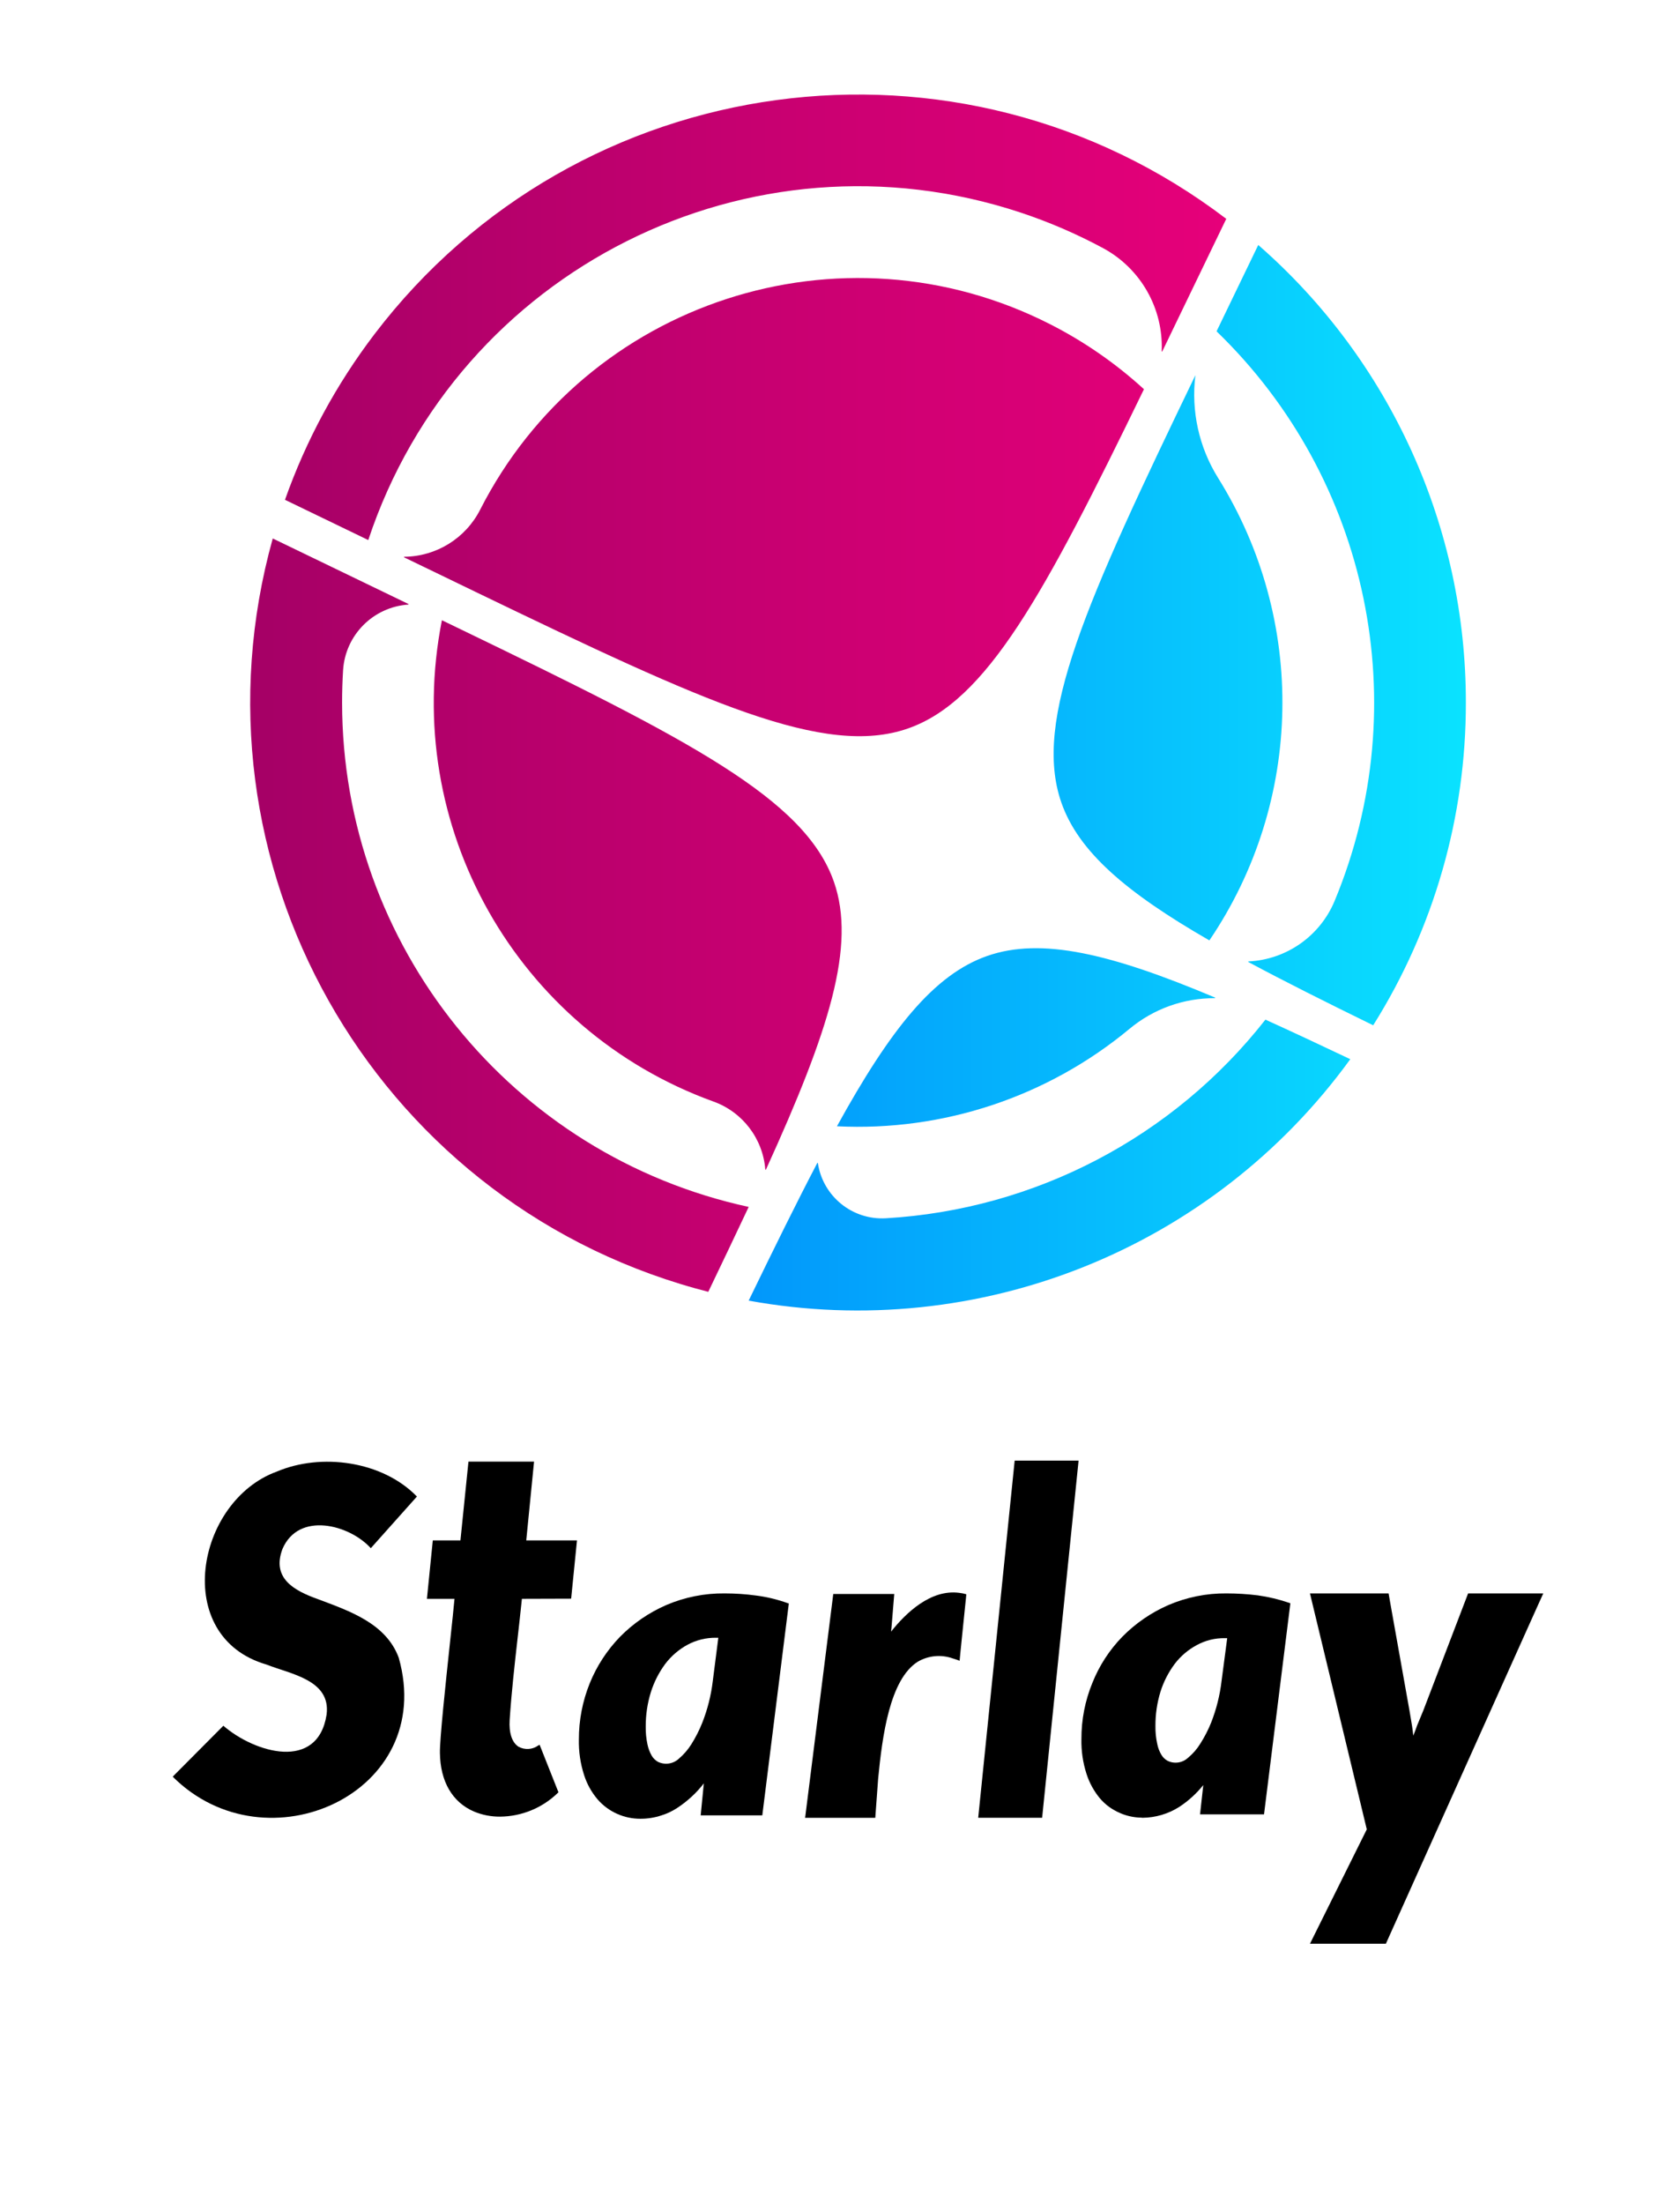 <?xml version="1.0" encoding="utf-8"?>
<!-- Generator: Adobe Illustrator 25.4.1, SVG Export Plug-In . SVG Version: 6.00 Build 0)  -->
<!DOCTYPE svg PUBLIC "-//W3C//DTD SVG 1.1//EN" "http://www.w3.org/Graphics/SVG/1.1/DTD/svg11.dtd">
<svg version="1.1" id="レイヤー_1" xmlns="http://www.w3.org/2000/svg" xmlns:xlink="http://www.w3.org/1999/xlink" x="0px"
	 y="0px" viewBox="0 0 110.489 144.924" style="enable-background:new 0 0 110.489 144.924;" xml:space="preserve">
<g>
	<g>
		<g>
			<linearGradient id="SVGID_1_" gradientUnits="userSpaceOnUse" x1="16.455" y1="45.579" x2="80.649" y2="45.579">
				<stop  offset="0" style="stop-color:#A50066"/>
				<stop  offset="0.995" style="stop-color:#E6007A"/>
			</linearGradient>
			<path style="fill:url(#SVGID_1_);" d="M29.258,37.942l-1.089-0.526l0,0l-1.586-0.766
				c-0.011-0.005-0.015-0.018-0.01-0.029c0.004-0.008,0.011-0.012,0.019-0.012
				c2.104-0.023,4.021-1.21,4.98-3.083c6.981-13.725,23.766-19.191,37.49-12.209
				c2.241,1.14,4.318,2.578,6.173,4.275
				c-6.574,13.54-10.339,20.5-15.52,22.307
				c-5.475,1.909-13.282-1.668-28.382-8.953
				C30.656,38.618,29.965,38.284,29.258,37.942z M46.915,72.426
				c1.919,0.688,3.256,2.437,3.417,4.47c0.001,0.012,0.011,0.021,0.023,0.02
				c0.008-0.001,0.015-0.006,0.019-0.013c4.175-9.16,5.934-14.726,4.472-18.918
				c-1.905-5.463-9.536-9.352-24.573-16.619l-1.21-0.584
				c-2.68,13.51,4.903,26.953,17.852,31.645L46.915,72.426z M49.239,79.358
				c-15.605-3.388-26.738-17.196-26.741-33.166c0-0.715,0.022-1.425,0.066-2.128
				c0.146-2.308,1.978-4.151,4.284-4.311c0.012-0,0.021-0.01,0.021-0.022
				c-0-0.008-0.005-0.016-0.013-0.019l-8.918-4.307
				c-5.942,21.288,6.497,43.363,27.784,49.305c0.286,0.08,0.572,0.156,0.86,0.23
				c0.954-1.987,1.84-3.848,2.657-5.583H49.239z M24.22,35.51
				c5.906-17.796,25.12-27.435,42.915-21.529
				c1.871,0.621,3.684,1.404,5.419,2.339c2.47,1.337,3.963,3.965,3.847,6.772
				c-0.001,0.012,0.007,0.022,0.019,0.023c0.009,0.001,0.018-0.004,0.021-0.012
				c0.306-0.635,0.619-1.282,0.937-1.942l0.526-1.089l0,0l2.744-5.682
				C63.083,1.013,37.999,4.411,24.624,21.978c-2.513,3.301-4.498,6.973-5.881,10.885
				L24.22,35.51z"/>
			
				<linearGradient id="SVGID_00000150816005067452991940000001519889768597139846_" gradientUnits="userSpaceOnUse" x1="49.237" y1="51.138" x2="96.406" y2="51.138">
				<stop  offset="0" style="stop-color:#0297FB"/>
				<stop  offset="0.994" style="stop-color:#0AE2FF"/>
			</linearGradient>
			<path style="fill:url(#SVGID_00000150816005067452991940000001519889768597139846_);" d="M96.406,46.193
				c0.011,7.507-2.102,14.865-6.095,21.222c-3.101-1.517-5.836-2.886-8.21-4.16
				c-0.01-0.005-0.014-0.018-0.009-0.028c0.004-0.007,0.011-0.012,0.019-0.011
				c2.499-0.12,4.705-1.671,5.665-3.982c5.354-12.893,2.273-27.749-7.766-37.449
				l2.742-5.677C91.438,23.69,96.418,34.662,96.406,46.193z M74.293,67.641
				c1.574-1.307,3.557-2.018,5.603-2.009c0.012,0,0.022-0.01,0.022-0.022
				c0-0.009-0.006-0.018-0.014-0.021c-6.879-2.899-11.419-3.974-14.973-2.735
				c-3.507,1.223-6.367,4.812-9.887,11.2
				C62.037,74.404,68.907,72.115,74.293,67.641z M83.223,67.043
				c-6.064,7.732-15.155,12.488-24.964,13.061c-2.203,0.128-4.141-1.443-4.47-3.625
				c-0.001-0.012-0.011-0.02-0.023-0.019c-0.007,0.001-0.014,0.005-0.017,0.011
				c-1.368,2.616-2.852,5.627-4.511,9.048
				c15.144,2.757,30.528-3.415,39.567-15.875c-2-0.951-3.86-1.818-5.582-2.601
				V67.043z M80.109,31.423c-1.256-2.014-1.782-4.397-1.491-6.753
				c-7.191,14.912-10.712,22.66-8.816,28.099c1.126,3.231,4.257,5.911,9.736,9.064
				c6.19-9.131,6.414-21.053,0.571-30.411L80.109,31.423z"/>
		</g>
	</g>
</g>
<g>
	<path d="M35.124,96.106H30.809l-0.528,5.18h-1.817l-0.059,0.584
		c-0.094,0.943-0.257,2.572-0.316,3.141l-0.012,0.115h1.814
		c-0.044,0.511-0.158,1.579-0.289,2.802c-0.292,2.739-0.691,6.491-0.669,7.33
		c0.022,1.87,0.813,3.237,2.227,3.849c0.547,0.23,1.135,0.346,1.728,0.341
		c1.416-0.012,2.773-0.568,3.79-1.553l0.05-0.049l-1.24-3.126l-0.099,0.056
		c-0.381,0.271-0.885,0.298-1.293,0.071c-0.428-0.281-0.632-0.909-0.576-1.766
		c0.119-1.805,0.325-3.63,0.524-5.394c0.096-0.853,0.193-1.707,0.28-2.561
		l3.238-0.01l0.01-0.093c0.091-0.901,0.273-2.711,0.363-3.623l0.011-0.114
		h-3.336l0.513-5.18"/>
	<path d="M82.73,104.899c-0.682-0.085-1.369-0.128-2.057-0.13
		c-1.321-0.013-2.631,0.25-3.845,0.773c-1.128,0.494-2.152,1.199-3.016,2.076
		c-0.852,0.875-1.522,1.91-1.973,3.044c-0.478,1.167-0.721,2.416-0.717,3.677
		c-0.018,0.78,0.096,1.557,0.335,2.299c0.189,0.589,0.489,1.135,0.884,1.611
		c0.353,0.412,0.795,0.737,1.294,0.949c0.075,0.037,0.149,0.065,0.223,0.093
		c0.394,0.144,0.81,0.22,1.229,0.223c0.018,0.007,0.037,0.011,0.056,0.009
		c0.851-0.009,1.682-0.254,2.402-0.708c0.604-0.394,1.141-0.881,1.592-1.443
		l-0.214,1.927h4.208l1.722-13.796l0.009-0.084l-0.075-0.028
		C84.118,105.162,83.429,104.997,82.73,104.899z M75.99,113.492
		c-0.005-0.76,0.105-1.516,0.326-2.243c0.207-0.663,0.525-1.286,0.94-1.843
		c0.39-0.512,0.885-0.934,1.452-1.238c0.568-0.31,1.206-0.467,1.853-0.456
		h0.149l-0.372,2.821c-0.109,0.931-0.338,1.845-0.679,2.718
		c-0.195,0.487-0.435,0.954-0.717,1.396c-0.216,0.353-0.49,0.668-0.81,0.931
		c-0.365,0.34-0.903,0.417-1.35,0.195c-0.166-0.092-0.304-0.227-0.4-0.391
		c-0.138-0.229-0.232-0.482-0.279-0.745
		C76.021,114.261,75.984,113.877,75.99,113.492z"/>
	<path d="M96.553,104.77l-2.935,7.672c-0.151,0.359-0.293,0.698-0.425,1.029
		l-0.104,0.293c-0.047,0.113-0.095,0.236-0.142,0.359
		c-0.019-0.208-0.047-0.406-0.075-0.604c-0.056-0.339-0.113-0.679-0.17-1.019
		l-1.227-6.87l-0.151-0.859h-5.171l3.737,15.513l-3.737,7.521h4.992l9.937-22.119
		l0.415-0.915H96.553z"/>
	<path d="M24.387,101.797l3.033-3.397c-2.277-2.346-6.304-2.88-9.218-1.639
		c-5.323,1.938-6.945,10.86-0.687,12.683l0,0c1.612,0.637,4.253,1.014,3.965,3.291
		c-0.583,3.758-4.741,2.512-6.79,0.736l-3.262,3.278l-0.065,0.075
		c6.152,6.14,17.392,1.088,14.859-7.831c-0.841-2.26-3.243-3.066-5.297-3.84
		c-1.594-0.566-3.064-1.379-2.351-3.297C19.634,99.363,22.979,100.241,24.387,101.797
		z"/>
	<path d="M58.812,104.807h-4.01l-1.836,14.595l-0.019,0.122h4.618l0,0l0.188-2.569
		c0.272-2.792,0.758-6.536,2.613-7.698c0.693-0.403,1.529-0.482,2.286-0.215
		c0.131,0.038,0.263,0.084,0.394,0.131l0.065,0.028l0.056-0.581l0.103-1.021
		l0.263-2.567l0.009-0.103l0.009-0.103c-0.15-0.045-0.304-0.076-0.459-0.093
		c-1.883-0.253-3.523,1.33-4.487,2.548l0.028-0.281L58.812,104.807z"/>
	<path d="M49.728,104.91c-0.684-0.093-1.373-0.14-2.063-0.141
		c-1.324-0.014-2.637,0.248-3.855,0.769c-1.137,0.497-2.169,1.206-3.039,2.091
		c-0.853,0.882-1.528,1.92-1.988,3.057c-0.473,1.174-0.715,2.429-0.712,3.695
		c-0.016,0.786,0.098,1.569,0.338,2.317c0.187,0.592,0.489,1.14,0.891,1.613
		c0.355,0.411,0.797,0.738,1.295,0.957c0.478,0.212,0.996,0.321,1.52,0.319
		c0.475,0.003,0.947-0.073,1.398-0.225c0.359-0.111,0.699-0.272,1.013-0.478
		c0.674-0.439,1.27-0.987,1.763-1.623l-0.207,2.102h4.052l1.735-13.853
		l0.009-0.075l-0.084-0.028C51.124,105.166,50.432,104.999,49.728,104.91z
		 M42.581,114.693c-0.082-0.382-0.12-0.772-0.113-1.163
		c-0.004-0.769,0.11-1.535,0.338-2.27c0.21-0.667,0.531-1.295,0.947-1.857
		c0.393-0.518,0.892-0.947,1.463-1.257c0.576-0.31,1.222-0.468,1.876-0.46h0.15
		l-0.366,2.861c-0.113,0.939-0.346,1.859-0.694,2.739
		c-0.197,0.493-0.439,0.967-0.722,1.416c-0.223,0.352-0.498,0.668-0.816,0.938
		c-0.371,0.344-0.914,0.426-1.369,0.206c-0.17-0.096-0.313-0.235-0.413-0.403
		C42.729,115.21,42.634,114.956,42.581,114.693z"/>
	<polygon points="64.345,119.411 64.335,119.523 68.538,119.523 70.924,96.153 
		70.934,96.041 66.732,96.041 	"/>
</g>
</svg>
